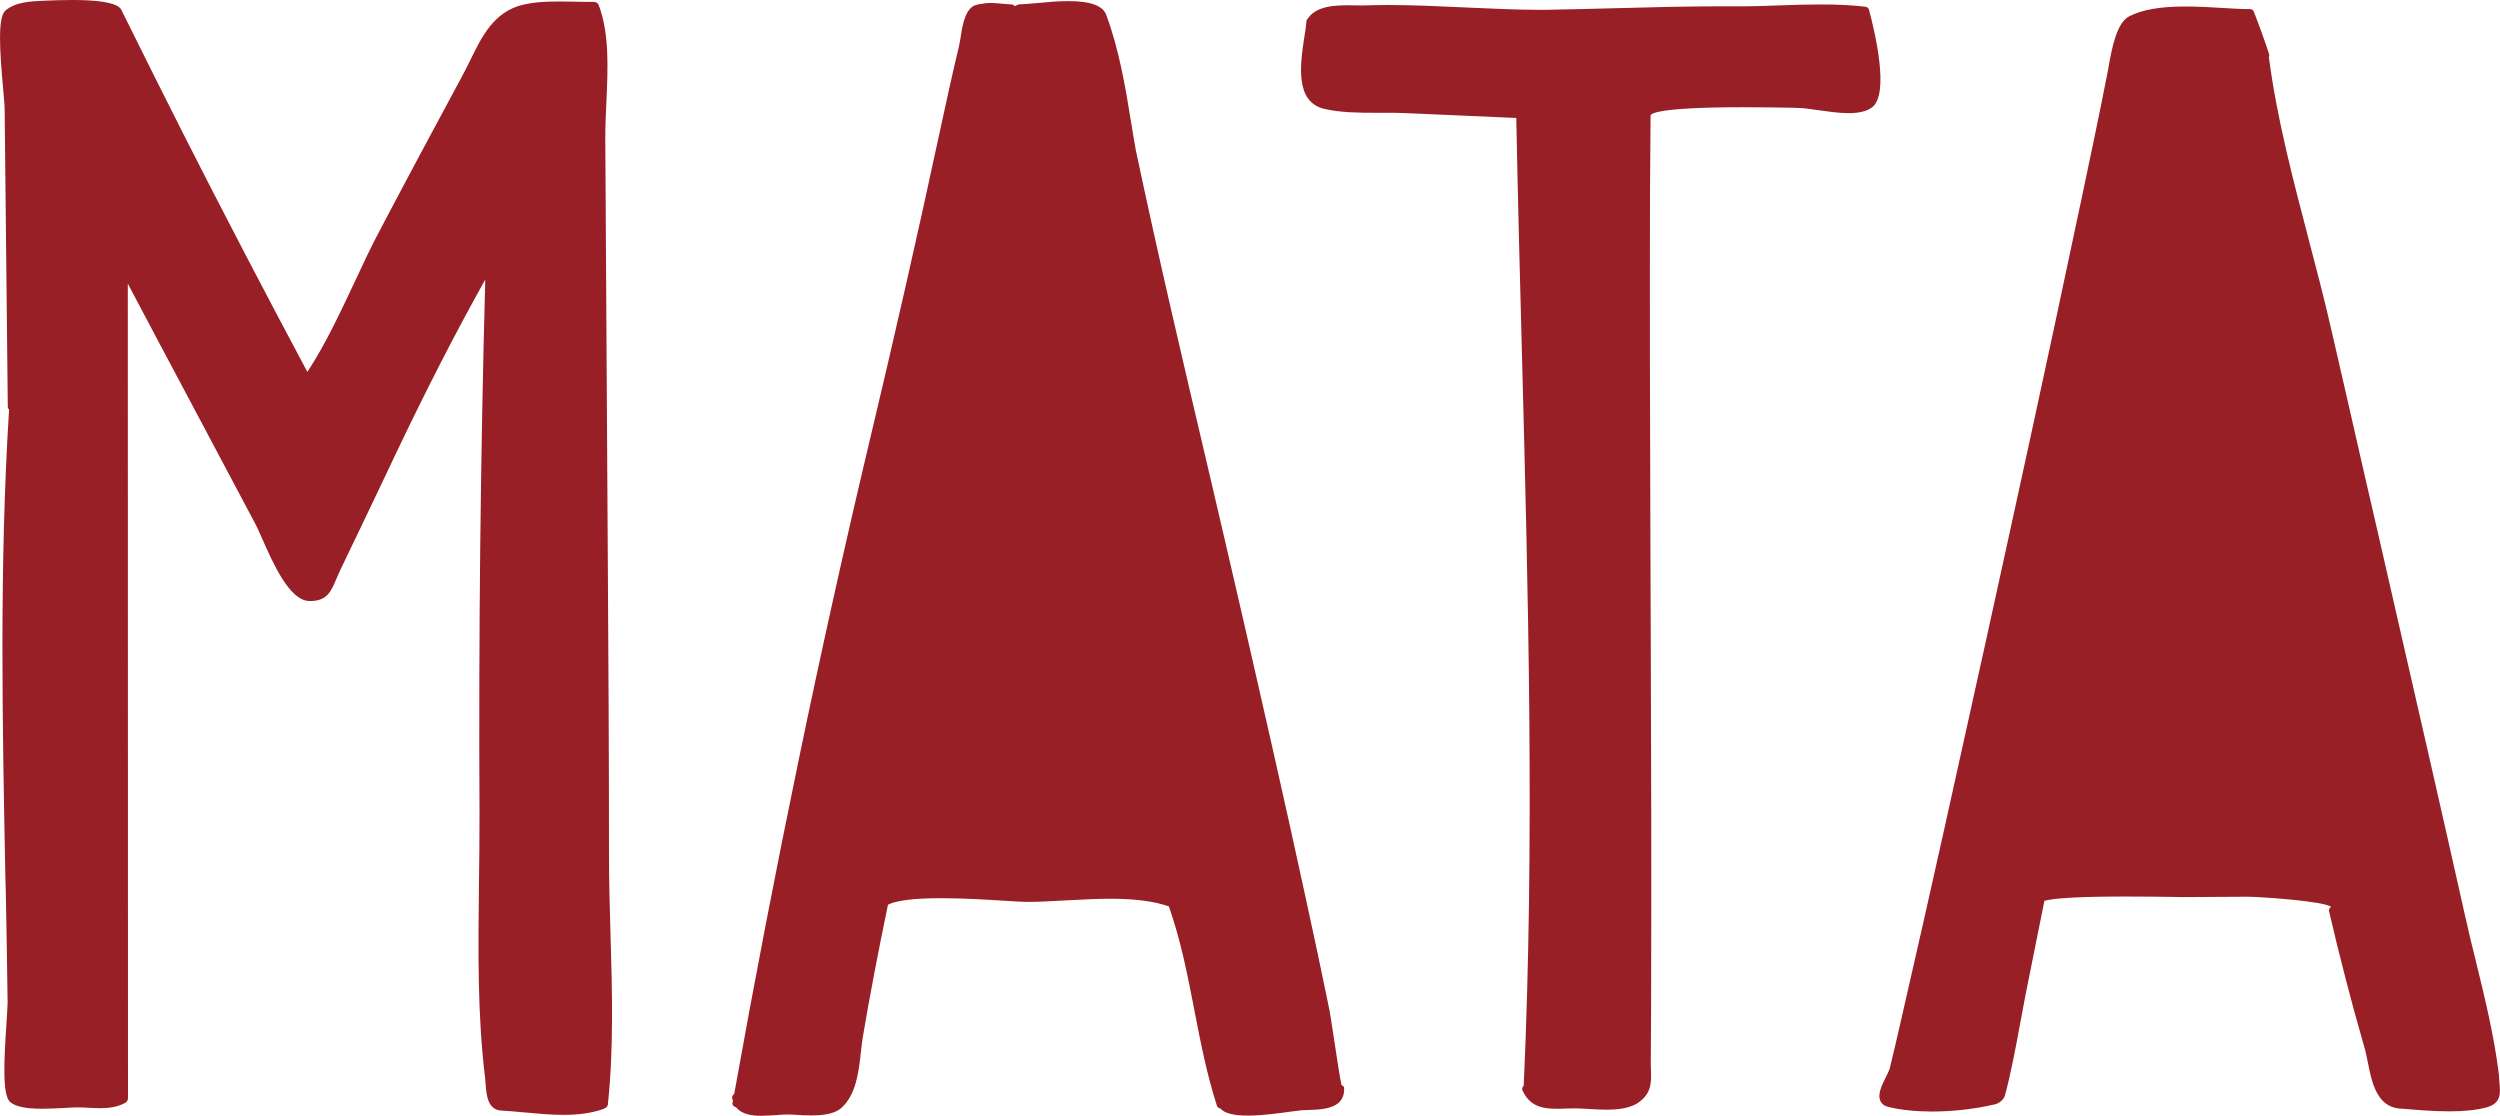 <!-- Generator: Adobe Illustrator 25.2.3, SVG Export Plug-In  -->
<svg version="1.1" xmlns="http://www.w3.org/2000/svg" xmlns:xlink="http://www.w3.org/1999/xlink" x="0px" y="0px"
	 width="1347.7px" height="601.5px" viewBox="0 0 1347.7 601.5" style="overflow:visible;enable-background:new 0 0 1347.7 601.5;"
	 xml:space="preserve">
<style type="text/css">
	.st0{fill:#991F27;}
</style>
<defs>
</defs>
<g>
	<g>
		<path class="st0" d="M326.5,309.2c-0.3-52.4-0.6-104.8-0.9-157.2c-0.2-26.2-0.3-52.4-0.5-78.6c-0.1-22,4.4-49.8-3.6-70.6
			c-0.3-0.7-1.2-0.9-1.9-0.9c-12,0.1-25.6-1.3-37.4,1.4c-18.7,4.4-23.9,22.7-32.4,38.3c-14.8,27.5-29.5,55-44.1,82.6
			c-13.2,24.9-24.3,54.4-40.1,78.1c-22.8-42.8-45.3-85.8-67.3-129.1C87,50.9,75.8,28.4,64.6,5.9c-3.2-6.4-33.7-4.8-39.2-4.5
			C18.4,1.7,9.3,1.5,3.6,6.5c-5.7,5-0.2,43.9-0.1,52.1C4,112.2,4.6,165.8,5.3,219.4c0,0.4,0.3,0.6,0.7,0.8
			c-5.5,86.5-3.6,173.1-1.9,259.7c0.4,20.2,0.7,40.5,1,60.7c0.1,8.2-4.6,48.5,1.2,52.9c7.2,5.5,28.2,2.3,37,2.5
			c8.5,0.2,16,1.7,23.5-2.2c0.7-0.4,1.2-1,1.2-1.8c-0.1-147.7-0.2-295.5-0.3-443.2c12.2,23,24.4,45.9,36.6,68.9
			c11.4,21.5,22.8,42.9,34.2,64.4c4.6,8.7,15.4,40.6,28.1,40.8c10.6,0.2,11.2-6.7,15.4-15.4c10-20.9,20-41.8,29.9-62.6
			c15.9-33.4,32.5-66.1,50.6-98.2c-2.6,97.1-3.7,194.2-3.2,291.4c0.3,47.2-2.8,96.6,3.1,143.5c0.7,5.2,0,15.7,7.8,16.1
			c17.2,0.9,37.8,5.2,54.3-0.8c0.6-0.2,1.8-0.9,1.9-1.7c4.5-43.9,0.6-90.4,0.5-134.6C327,410.2,326.8,359.7,326.5,309.2z"/>
		<path class="st0" d="M303.7,601C303.6,601,303.6,601,303.7,601c-6.9,0-14-0.7-20.8-1.3c-4.4-0.4-8.5-0.8-12.6-1
			c-7.5-0.4-8.1-8.7-8.5-14.2c-0.1-1-0.1-1.9-0.2-2.7c-4.3-34.3-3.8-70.3-3.4-105.1c0.2-12.7,0.3-25.8,0.3-38.6
			c-0.5-94.6,0.5-191.3,3.1-287.4c-16,28.6-31.9,59.6-48.6,94.7l-6.4,13.5c-7.7,16.1-15.6,32.8-23.5,49.1c-0.7,1.5-1.3,3-1.9,4.4
			c-2.8,6.5-4.9,11.6-14,11.6l-0.4,0c-10.8-0.2-19.6-20.4-25.5-33.7c-1.4-3.2-2.6-5.9-3.5-7.6c-11.4-21.5-22.8-43-34.2-64.4
			c-11.6-21.8-23.2-43.6-34.7-65.4L69,592c0,1.1-0.6,2.1-1.8,2.7c-4.7,2.4-9.4,2.7-13,2.7c-2,0-4.1-0.1-6.2-0.2
			c-1.6-0.1-3.2-0.2-4.8-0.2c-2.3-0.1-5.4,0.1-8.9,0.3c-3.6,0.2-7.8,0.4-11.7,0.4c-8.6,0-14-1.1-17-3.5c-4.4-3.4-3.5-22.2-2.1-42.8
			c0.3-5,0.6-8.9,0.6-10.9c-0.2-18.5-0.6-38.3-1-60.7L2.9,473c-1.6-82.7-3.3-168.2,2-252.3c-0.6-0.4-0.7-1-0.7-1.3
			C3.6,162.5,3,109.9,2.5,58.6c0-2-0.4-5.8-0.8-10.6C-0.1,27.9-1.4,9.5,2.9,5.7C8.4,1,16.7,0.7,23.4,0.4c0.7,0,1.3,0,2-0.1l0.9,0
			C28.8,0.2,33.6,0,39,0c23.8,0,25.8,4.1,26.5,5.5C78,30.7,89,52.8,99.2,72.9c21.2,41.8,43.6,84.7,66.5,127.6
			c9.7-14.8,17.6-31.8,25.4-48.3c4.4-9.5,9-19.3,13.8-28.3c16-30.4,30.5-57.4,44.1-82.6c1.5-2.8,3-5.8,4.4-8.6
			c6.3-13,12.9-26.5,28.7-30.2c5.1-1.2,10.9-1.7,18.8-1.7c3,0,6.1,0.1,9.1,0.1c3,0.1,5.8,0.1,8.6,0.1l1.2,0c1.5,0,2.5,0.6,2.9,1.6
			c5.9,15.5,5,34.3,4.2,52.5c-0.3,6.5-0.6,12.6-0.6,18.5l1.4,235.7c0.3,45.6,0.6,98.7,0.6,151.4c0,13.9,0.4,28.3,0.8,42.2
			c0.9,30.6,1.8,62.3-1.4,92.5c-0.2,1.6-2.3,2.4-2.6,2.5C319.1,600,312.1,601,303.7,601z M263.7,142.7l-0.1,4
			c-2.6,97.4-3.7,195.4-3.2,291.4c0.1,12.7-0.1,25.9-0.3,38.6c-0.5,34.7-0.9,70.6,3.4,104.8c0.1,0.8,0.2,1.8,0.3,2.8
			c0.5,6.6,1.3,12.1,6.6,12.4c4.1,0.2,8.2,0.6,12.6,1c6.8,0.6,13.8,1.3,20.6,1.3c0,0,0,0,0,0c8.2,0,15-1,20.6-3.1
			c0.6-0.2,1.2-0.7,1.3-0.9c3.1-30,2.2-61.7,1.3-92.2c-0.4-13.9-0.8-28.3-0.8-42.2c0-52.7-0.3-105.8-0.6-151.4l-1.4-235.7
			c0-5.9,0.3-12,0.6-18.6c0.8-18,1.7-36.6-4-51.7c-0.1-0.1-0.4-0.3-1-0.3l-1.2,0c-2.8,0-5.8-0.1-8.6-0.1c-3-0.1-6-0.1-9-0.1
			c-7.7,0-13.4,0.5-18.4,1.7c-14.8,3.5-20.9,15.9-27.3,29.1c-1.4,2.9-2.9,5.9-4.4,8.7c-13.6,25.2-28,52.2-44,82.6
			c-4.7,9-9.1,18.3-13.7,28.2c-8,17.1-16.3,34.8-26.4,50l-0.9,1.4l-0.8-1.5c-23.1-43.4-45.8-86.8-67.3-129.1
			C87.2,53.7,76.2,31.6,63.7,6.4C63.1,5,59.4,2,39,2c-5.4,0-10.1,0.2-12.7,0.3l-0.9,0c-0.6,0-1.3,0.1-2,0.1
			C16.8,2.7,9.2,2.9,4.2,7.2c-3.9,3.4-1.7,27.6-0.6,40.6c0.4,4.9,0.8,8.7,0.8,10.8C5,109.9,5.6,162.4,6.3,219.2c0,0,0,0,0.1,0
			l0.7,0.3l0,0.7C1.6,304.4,3.3,390.1,4.9,473l0.1,6.8c0.4,22.4,0.8,42.2,1,60.7c0,2.1-0.2,6-0.6,11c-0.8,12.4-2.6,38.1,1.3,41.1
			c2.7,2,7.8,3,15.8,3c3.9,0,8-0.2,11.6-0.4c3.5-0.2,6.7-0.4,9-0.3c1.7,0,3.3,0.1,4.9,0.2c2.1,0.1,4.1,0.2,6.1,0.2
			c5,0,8.6-0.8,12.1-2.5c0.4-0.2,0.7-0.5,0.7-0.9l-0.3-447.3l1.9,3.5c12.2,23,24.4,45.9,36.6,68.9c11.4,21.5,22.8,42.9,34.2,64.4
			c1,1.8,2.2,4.6,3.6,7.8c5.3,12.1,14.2,32.4,23.7,32.5l0.4,0c7.7,0,9.4-3.9,12.1-10.4c0.6-1.4,1.2-2.9,2-4.5
			c7.9-16.4,15.8-33,23.5-49.1l6.4-13.5c17.5-36.6,34-68.7,50.7-98.3L263.7,142.7z"/>
	</g>
	<g>
		<path class="st0" d="M722.2,585.8c-0.5-0.2-5.9-37.4-6.6-40.9c-4-19.9-8.3-39.7-12.6-59.5c-11.2-51.3-22.8-102.5-34.5-153.7
			c-19-83.1-39.4-166.1-57.1-249.5c0-0.1-0.1-0.1-0.1-0.1c-4.4-24.6-7.4-50.3-16.1-73.6c-4.1-11.1-36.5-4.9-45.3-5
			c-0.7,0-2.1,0.6-3.2,1.3c-0.4-0.4-0.8-0.8-1.3-1.2c-3.9-0.2-10.5-1.3-14.4-0.7c-1.9,0.3-5,0.3-6.7,1.8c-4.9,4.3-5.2,15.3-6.6,20.8
			c-3.8,16-7.4,32.1-10.8,48.2c-11.7,54.1-23.9,107.8-36.7,161.7c-28,117.6-52.4,236-73.7,354.9c-0.7,0.5-1.1,1-1,1.7
			c0.1,0.5,0.3,1,0.4,1.5c-0.1,0.4-0.1,0.8-0.2,1.2c-0.1,0.8,0.5,1.2,1.5,1.3c5,7,18.6,4,26.4,3.9c6.9-0.1,22.5,2.4,28.8-3.1
			c10-8.7,9.4-25.9,11.5-38.2c4-23.9,8.6-47.7,13.6-71.4c13-7.3,65.4-1.9,75.5-1.8c22.8,0.1,55.2-5.4,77.7,2.6
			c12.3,34.6,14.7,72.7,26,107.9c0.2,0.6,0.8,0.9,1.5,1c6.1,7.6,37.1,1.2,43.3,0.9c8.4-0.4,22.3,0.7,21.8-10.8
			C723.4,586.1,722.6,585.9,722.2,585.8z"/>
		<path class="st0" d="M410.4,601.5c-4.3,0-10.4-0.5-13.7-4.7c-0.7-0.1-1.2-0.4-1.5-0.9c-0.2-0.3-0.5-0.8-0.3-1.5l0.2-1
			c-0.1-0.4-0.3-0.8-0.4-1.3c-0.1-0.5-0.1-1.5,1.1-2.4c21.7-121.2,46.4-240.5,73.6-354.6c12.8-53.8,25.2-108.1,36.7-161.7
			c4.2-19.5,7.5-34.4,10.8-48.2c0.3-1.3,0.6-3,0.9-4.8c0.9-5.8,2-13.1,6-16.5c1.6-1.4,4-1.6,5.9-1.9c0.4-0.1,0.9-0.1,1.2-0.2
			c0.8-0.1,1.8-0.2,3-0.2c2.4,0,5.1,0.3,7.6,0.5c1.5,0.1,2.9,0.3,4,0.3l0.4,0l0.3,0.2c0.3,0.3,0.5,0.5,0.8,0.7c1-0.5,2.2-1,3-1
			l0.2,0c1.9,0,4.8-0.3,8.3-0.6c5.1-0.5,11.5-1.1,17.4-1.1c11.9,0,18.5,2.4,20.4,7.3c7,18.7,10.4,39.1,13.6,58.9
			c0.8,4.9,1.6,9.9,2.5,14.8c0,0.1,0.1,0.2,0.1,0.3c11.8,55.9,25.1,112.5,38,167.3c6.3,26.9,12.8,54.8,19.1,82.2
			c11.3,49.3,23.3,101.8,34.5,153.7c3.9,17.9,8.4,38.8,12.6,59.5c0.3,1.4,1.2,7.5,2.3,14.6c1.4,9.3,3.5,23.1,4.2,25.8
			c0.6,0.2,1.4,0.7,1.4,1.6c0.1,3-0.7,5.5-2.4,7.3c-3.8,4.1-11.3,4.3-17.3,4.5c-1.1,0-2.1,0.1-3.1,0.1c-1.2,0.1-3.5,0.4-6.3,0.8
			c-6,0.8-15,2.1-22.7,2.1c0,0,0,0,0,0c-7.7,0-12.6-1.2-14.9-3.8c-1.3-0.3-1.8-1.1-1.9-1.6c-5.4-16.7-8.8-34.2-12.1-51.2
			c-3.6-18.7-7.4-38.1-13.8-56.2c-8.2-2.8-18.2-4.1-31.6-4.1c-8.1,0-16.3,0.5-24.2,0.9c-7.3,0.4-14.2,0.8-20.4,0.8l-0.6,0
			c-2.2,0-6.3-0.3-11.4-0.6c-9.5-0.6-22.6-1.4-34.8-1.4c-14.3,0-23.9,1.2-28.4,3.5c-5.5,26.4-9.9,49.6-13.5,70.9
			c-0.4,2.6-0.8,5.5-1.1,8.5c-1.2,10.9-2.6,23.2-10.7,30.3c-3,2.6-8.1,3.9-15.9,3.9c-2.8,0-5.5-0.1-7.9-0.3
			c-1.9-0.1-3.7-0.2-5.2-0.2l-0.5,0c-1.6,0-3.4,0.2-5.3,0.3C415.8,601.3,413.1,601.5,410.4,601.5z M396.8,594.7
			c0.1,0,0.3,0.1,0.6,0.1l0.4,0l0.3,0.4c2.1,2.9,6,4.2,12.4,4.2c2.6,0,5.2-0.2,7.7-0.4c2-0.2,3.8-0.3,5.5-0.3l0.5,0
			c1.5,0,3.3,0.1,5.3,0.2c2.4,0.1,5.1,0.3,7.8,0.3c7.2,0,12-1.1,14.6-3.4c7.6-6.6,8.9-18.5,10.1-29c0.3-3,0.7-5.9,1.1-8.6
			c3.6-21.4,8-44.8,13.6-71.4l0.1-0.4l0.4-0.2c4.7-2.7,14.5-4,29.8-4c12.2,0,25.3,0.8,34.9,1.4c5.1,0.3,9.2,0.6,11.3,0.6l0.6,0
			c6.2,0,13.1-0.4,20.3-0.8c8-0.5,16.2-0.9,24.3-0.9c13.9,0,24.3,1.4,32.7,4.4l0.4,0.2l0.2,0.4c6.5,18.3,10.3,37.9,14,56.9
			c3.3,16.9,6.7,34.4,12,51c0,0.1,0.4,0.2,0.7,0.3l0.4,0l0.3,0.3c1.8,2.2,6.3,3.3,13.6,3.3c0,0,0,0,0,0c7.5,0,16.5-1.2,22.4-2.1
			c2.9-0.4,5.2-0.7,6.5-0.8c1-0.1,2-0.1,3.1-0.1c5.6-0.2,12.7-0.4,15.9-3.8c1.3-1.4,1.9-3.2,1.9-5.6c-0.1-0.1-0.3-0.1-0.4-0.1
			l-0.1,0c-0.9-0.3-0.9-0.3-5.1-27.2c-1.1-7.1-2-13.1-2.3-14.5c-4.2-20.7-8.7-41.6-12.6-59.5c-11.3-51.8-23.2-104.3-34.5-153.7
			c-6.3-27.4-12.8-55.2-19.1-82.2c-12.8-54.7-26.1-111.3-37.9-167.2c0,0-0.1-0.1-0.1-0.2l0-0.2c-0.9-5-1.7-10.1-2.5-15
			c-3.3-19.6-6.6-39.9-13.5-58.5c-1.5-4-7.7-6-18.5-6c-5.9,0-12.2,0.6-17.3,1.1C555,4.1,552,4.4,550,4.4l-0.2,0l0,0
			c-0.4,0-1.6,0.4-2.6,1.1L546.6,6L546,5.4c-0.3-0.3-0.6-0.6-1-1c-1.1-0.1-2.4-0.2-3.8-0.3c-2.4-0.2-5.1-0.5-7.4-0.5
			c-1.1,0-2,0.1-2.7,0.2c-0.4,0.1-0.8,0.1-1.3,0.2c-1.7,0.2-3.7,0.4-4.9,1.4c-3.4,3-4.5,9.8-5.4,15.3c-0.3,1.8-0.6,3.6-0.9,5
			c-3.3,13.8-6.6,28.7-10.8,48.2c-11.5,53.5-23.9,107.9-36.7,161.7c-27.2,114.2-52,233.6-73.7,354.9l-0.1,0.4l-0.3,0.2
			c-0.4,0.3-0.6,0.6-0.6,0.6c0.1,0.4,0.2,0.8,0.3,1.2l0.1,0.4L396.8,594.7z"/>
	</g>
	<g>
		<path class="st0" d="M1005.2,4.6c-22.8-2.6-47.1,0.1-70.2-0.1c-32.6-0.2-65.2,1.2-97.8,1.7C803.6,6.8,770,2.7,736.3,3.8
			c-9.2,0.3-24.8-1.9-30.5,6.7c-0.3,0.3-0.5,0.6-0.6,0.9c-1.3,14.4-9.6,42.4,9.3,46.5c13.6,2.9,29.8,1.5,43.8,2.1
			c20,1,40,1.9,60,2.9c3.3,174,11.9,349.2,4,523.1c-0.6,0.4-1,0.9-0.8,1.5c5.1,11.4,15.5,9.4,26.6,9.1c9.5-0.2,27.1,3.2,35.6-3.7
			c7-5.6,5.1-12,5.1-20.4c0.1-13.9,0.2-27.9,0.2-41.8c0.2-72.3-0.1-144.7-0.4-217c-0.2-70.8-0.5-141.6-0.3-212.4
			c0-13,0.1-26.1,0.3-39.1c0.1-7.2,70.8-5.2,81.1-5c9.7,0.2,30.5,6.4,38.8-0.3c9.1-7.3,0.1-43.1-2.2-51.6
			C1006.3,4.8,1005.7,4.6,1005.2,4.6z"/>
		<path class="st0" d="M865.8,598.2c-3.3,0-6.5-0.2-9.6-0.4c-3-0.2-5.7-0.3-8-0.3c-1.3,0-2.6,0.1-3.9,0.1c-1.9,0.1-3.6,0.1-5.4,0.1
			c-7.2,0-14.3-1.2-18.2-10c-0.2-0.4-0.4-1.4,0.7-2.4c6-131.7,2.4-266.3-1-396.4c-1.1-41.1-2.2-83.6-3-125.3L758.3,61
			c-4-0.2-8.2-0.2-11.9-0.2l-4.6,0c-9.6,0-18.9-0.1-27.4-2c-16.6-3.5-13.5-24.2-11.2-39.2c0.5-3,0.9-5.9,1.1-8.3
			c0.1-0.7,0.5-1.2,0.8-1.4c4.9-7.3,16.4-7.2,25.6-7c2,0,3.9,0.1,5.6,0c3.9-0.1,7.9-0.2,12.2-0.2c13.7,0,27.7,0.7,41.1,1.3
			C803,4.6,817,5.3,830.7,5.3c2.2,0,4.4,0,6.6-0.1c11.4-0.2,23-0.5,34.3-0.8c18.6-0.5,37.8-1,56.7-1c2.3,0,4.6,0,6.9,0
			c8,0.1,16.2-0.2,24.2-0.5c7.5-0.3,15.2-0.5,22.8-0.5c8.8,0,16.4,0.4,23.2,1.2c0.8,0.1,1.8,0.5,2.1,1.5
			c3.6,13.4,10.9,45.3,1.9,52.6c-2.8,2.2-7,3.3-12.9,3.3c0,0,0,0,0,0c-5.3,0-11.1-0.9-16.3-1.6c-3.9-0.6-7.6-1.1-10.3-1.2
			c-0.7,0-1.7,0-2.9-0.1c-5.6-0.1-15.9-0.3-27.4-0.3c-48.4,0-49.8,3.9-49.8,4.4c-0.1,12.5-0.2,25.3-0.3,39.1
			c-0.2,63,0,127,0.2,188.9l0.2,58.1c0.2,59.8,0.4,121.6,0.2,182.3c0,12.6-0.1,27.3-0.2,41.8c0,1.5,0,3,0.1,4.4
			c0.2,6.3,0.4,11.8-5.6,16.7C879.3,597.8,871.3,598.2,865.8,598.2z M849,595.6c2.1,0,4.6,0.1,7.2,0.3c3.1,0.2,6.3,0.4,9.5,0.4
			c8.3,0,13.8-1.3,17.3-4.1c5.3-4.3,5.1-9,4.9-15.1c-0.1-1.4-0.1-2.9-0.1-4.5c0.1-14.5,0.2-29.2,0.2-41.8
			c0.2-60.8,0-122.6-0.2-182.3l-0.2-58.1c-0.2-61.9-0.4-125.9-0.2-188.9c0-13.8,0.1-26.6,0.3-39.1c0-1.9,0.1-6.4,51.8-6.4
			c11.5,0,21.8,0.2,27.4,0.3c1.2,0,2.2,0,2.9,0.1c2.8,0,6.6,0.6,10.5,1.2c5.1,0.7,10.9,1.6,16,1.6c5.4,0,9.3-0.9,11.7-2.9
			c6.6-5.4,3.1-29.5-2.5-50.4c-0.1,0-0.2-0.1-0.4-0.1c-6.7-0.8-14.3-1.2-23-1.2c-7.5,0-15.2,0.3-22.7,0.5c-8,0.3-16.3,0.6-24.3,0.5
			c-2.3,0-4.6,0-6.8,0c-18.9,0-38.1,0.5-56.7,1c-11.2,0.3-22.8,0.6-34.3,0.8c-2.2,0-4.4,0.1-6.6,0.1c-13.7,0-27.7-0.7-41.2-1.3
			c-13.5-0.6-27.4-1.3-41-1.3c-4.2,0-8.2,0.1-12.1,0.2c-1.7,0.1-3.6,0-5.7,0c-8.7-0.1-19.7-0.3-24,6.2l-0.2,0.2
			c-0.2,0.2-0.2,0.3-0.2,0.3c-0.2,2.4-0.7,5.3-1.1,8.4c-2.3,15.1-5.1,33.8,9.7,36.9c8.3,1.8,17.5,1.9,27,1.9l4.6,0
			c3.7,0,7.9,0,12,0.2l61,3l0,0.9c0.8,42,1.9,84.8,3,126.2c3.4,130.3,7,265.1,1,397l0,0.5l-0.4,0.3c-0.2,0.2-0.3,0.3-0.4,0.3
			c3.3,7.2,8.9,8.7,16.4,8.7c1.7,0,3.5-0.1,5.3-0.1c1.3-0.1,2.6-0.1,3.9-0.1C848.4,595.6,848.7,595.6,849,595.6z"/>
	</g>
	<g>
		<path class="st0" d="M1346.1,579.5c-3.5-28.6-11.9-57.2-18.2-85.3c-12.4-55.3-25-110.6-37.7-165.8
			c-11.4-49.9-22.9-99.8-34.4-149.7c-11.2-49.1-27.4-98.2-33.9-148c0.2-0.3,0.4-0.5,0.3-0.8c-2.6-7.9-5.4-15.6-8.4-23.3
			c-0.3-0.7-1.3-0.6-1.8-0.6c-18.1-0.2-47.1-4.8-63.8,3.7c-7.1,3.6-9.4,20.7-11,28.6c-5,25.6-10.4,51.1-15.8,76.5
			c-16.5,78-33.5,155.9-50.6,233.8c-14.8,67.4-29.7,134.8-45.2,202.1c-1.9,8.4-3.9,16.8-5.9,25.2c-1.2,5-11.3,17.5-1.2,19.9
			c16.9,4,39.8,2.6,56.6-1.4c2.1-0.5,4.1-2.2,4.7-4.3c4.8-17.9,7.6-36.6,11.2-54.9c3.4-16.8,6.7-33.6,10.1-50.4
			c11.1-3.8,69.8-2.2,76.2-2.2c11.3-0.1,22.5-0.1,33.8-0.2c4.9,0,51.7,2.6,46,7.3c-0.3,0.2-0.8,0.6-0.7,1.1
			c5.8,24.7,12.1,49.2,19.1,73.6c3.3,11.4,3.5,30.9,18,32.2c13.4,1.2,33.5,3,46.5-0.5C1349.2,593.7,1346.3,587,1346.1,579.5z"/>
		<path class="st0" d="M1041.7,599.2c-8.8,0-16.7-0.8-23.4-2.4c-2.3-0.5-3.9-1.6-4.6-3.3c-1.7-3.6,0.8-8.6,3-13
			c0.9-1.9,1.8-3.6,2.1-4.8c2.2-9.1,4.3-18.2,5.9-25.2c16-69.5,31.5-139.9,45.2-202c16.2-73.7,33.6-153,50.6-233.8l1.1-5.1
			c4.9-23.4,10.1-47.6,14.7-71.4c0.2-0.9,0.3-1.8,0.5-2.9c1.7-9.2,4.2-23,11-26.5c7-3.6,16.7-5.3,30.3-5.3c6.8,0,13.6,0.4,20.2,0.8
			c5,0.3,9.7,0.6,13.9,0.6l0.3,0c0.5,0,1.9,0,2.4,1.2c3.1,7.8,5.8,15.4,8.4,23.3c0.1,0.3,0.1,0.8-0.2,1.4
			c4.3,33,13.1,66.3,21.5,98.4c4.2,16.1,8.6,32.7,12.3,49.1c5.8,25.2,11.6,50.4,17.3,75.6c5.7,24.7,11.4,49.4,17,74.1
			c11.7,51.1,25,109,37.7,165.8c1.8,8.1,3.8,16.4,5.8,24.4c4.9,20,9.9,40.6,12.4,61c0,1.5,0.2,2.9,0.3,4.3
			c0.5,5.8,1.1,11.3-7.1,13.5c-5.2,1.4-11.7,2.1-20,2.1c0,0,0,0,0,0c-9.3,0-18.9-0.9-26.5-1.5l-0.3,0c-12.3-1.1-15-14.4-17.1-25.2
			c-0.6-2.8-1.1-5.5-1.8-7.8c-7-24.2-13.4-49-19.1-73.6c-0.2-1,0.6-1.7,1-2l0.1-0.1c0,0,0,0,0,0c-2.9-3-37.5-5.5-45.3-5.5l-34.1,0.2
			c-1.1,0-3.2,0-6.1-0.1c-6.2-0.1-15.7-0.2-25.8-0.2c-23.4,0-37.9,0.8-43.2,2.3l-10,49.8c-1.1,5.6-2.2,11.4-3.2,17
			c-2.3,12.5-4.7,25.5-8,37.9c-0.6,2.3-2.9,4.4-5.4,5C1064.9,597.8,1053,599.2,1041.7,599.2z M1178,5.5c-13.3,0-22.6,1.6-29.3,5.1
			c-5.9,3-8.4,16.8-9.9,25c-0.2,1.1-0.4,2-0.5,2.9c-4.7,23.9-9.8,48.1-14.7,71.5l-1.1,5.1c-17.1,80.8-34.4,160.2-50.6,233.8
			c-13.7,62.2-29.2,132.6-45.2,202.1c-1.6,6.9-3.7,16-5.9,25.2c-0.3,1.4-1.2,3.2-2.2,5.2c-1.9,3.8-4.3,8.6-3,11.3
			c0.5,1.1,1.6,1.8,3.3,2.2c6.6,1.6,14.3,2.3,23,2.3c11.1,0,22.9-1.3,33.1-3.7c1.8-0.4,3.5-2,4-3.6c3.3-12.3,5.7-25.2,8-37.7
			c1-5.6,2.1-11.4,3.2-17.1l10.2-51l0.5-0.2c5-1.7,19.9-2.6,44.4-2.6c10.2,0,19.6,0.1,25.9,0.2c2.9,0,5,0.1,6.1,0.1l34-0.2
			c2.5,0,13.7,0.6,24.6,1.6c21.6,2.1,22.4,4.3,22.8,5.3c0.1,0.3,0.3,1.3-0.7,2.1l-0.1,0.1c-0.1,0-0.1,0.1-0.2,0.2
			c5.7,24.5,12.1,49.2,19.1,73.3c0.7,2.4,1.2,5.1,1.8,7.9c2.1,10.6,4.6,22.6,15.4,23.6l0.3,0c7.6,0.7,17.1,1.5,26.4,1.5
			c8.1,0,14.5-0.7,19.5-2c6.5-1.7,6.1-5.6,5.6-11.3c-0.1-1.4-0.3-2.9-0.3-4.4c-2.5-20.2-7.5-40.8-12.3-60.7c-2-8-4-16.3-5.8-24.4
			c-12.7-56.8-26-114.7-37.7-165.8c-5.7-24.7-11.3-49.4-17-74.1c-5.8-25.2-11.6-50.4-17.3-75.6c-3.7-16.3-8.1-32.9-12.3-49
			c-8.5-32.3-17.3-65.8-21.6-99.1l-0.1-0.5l0.3-0.3c0,0,0,0,0,0c-2.6-7.8-5.3-15.3-8.3-22.9c-0.1,0-0.3,0-0.6,0l-0.3,0
			c-4.3-0.1-9-0.3-14.1-0.6C1191.6,5.9,1184.8,5.5,1178,5.5z"/>
	</g>
</g>
</svg>
